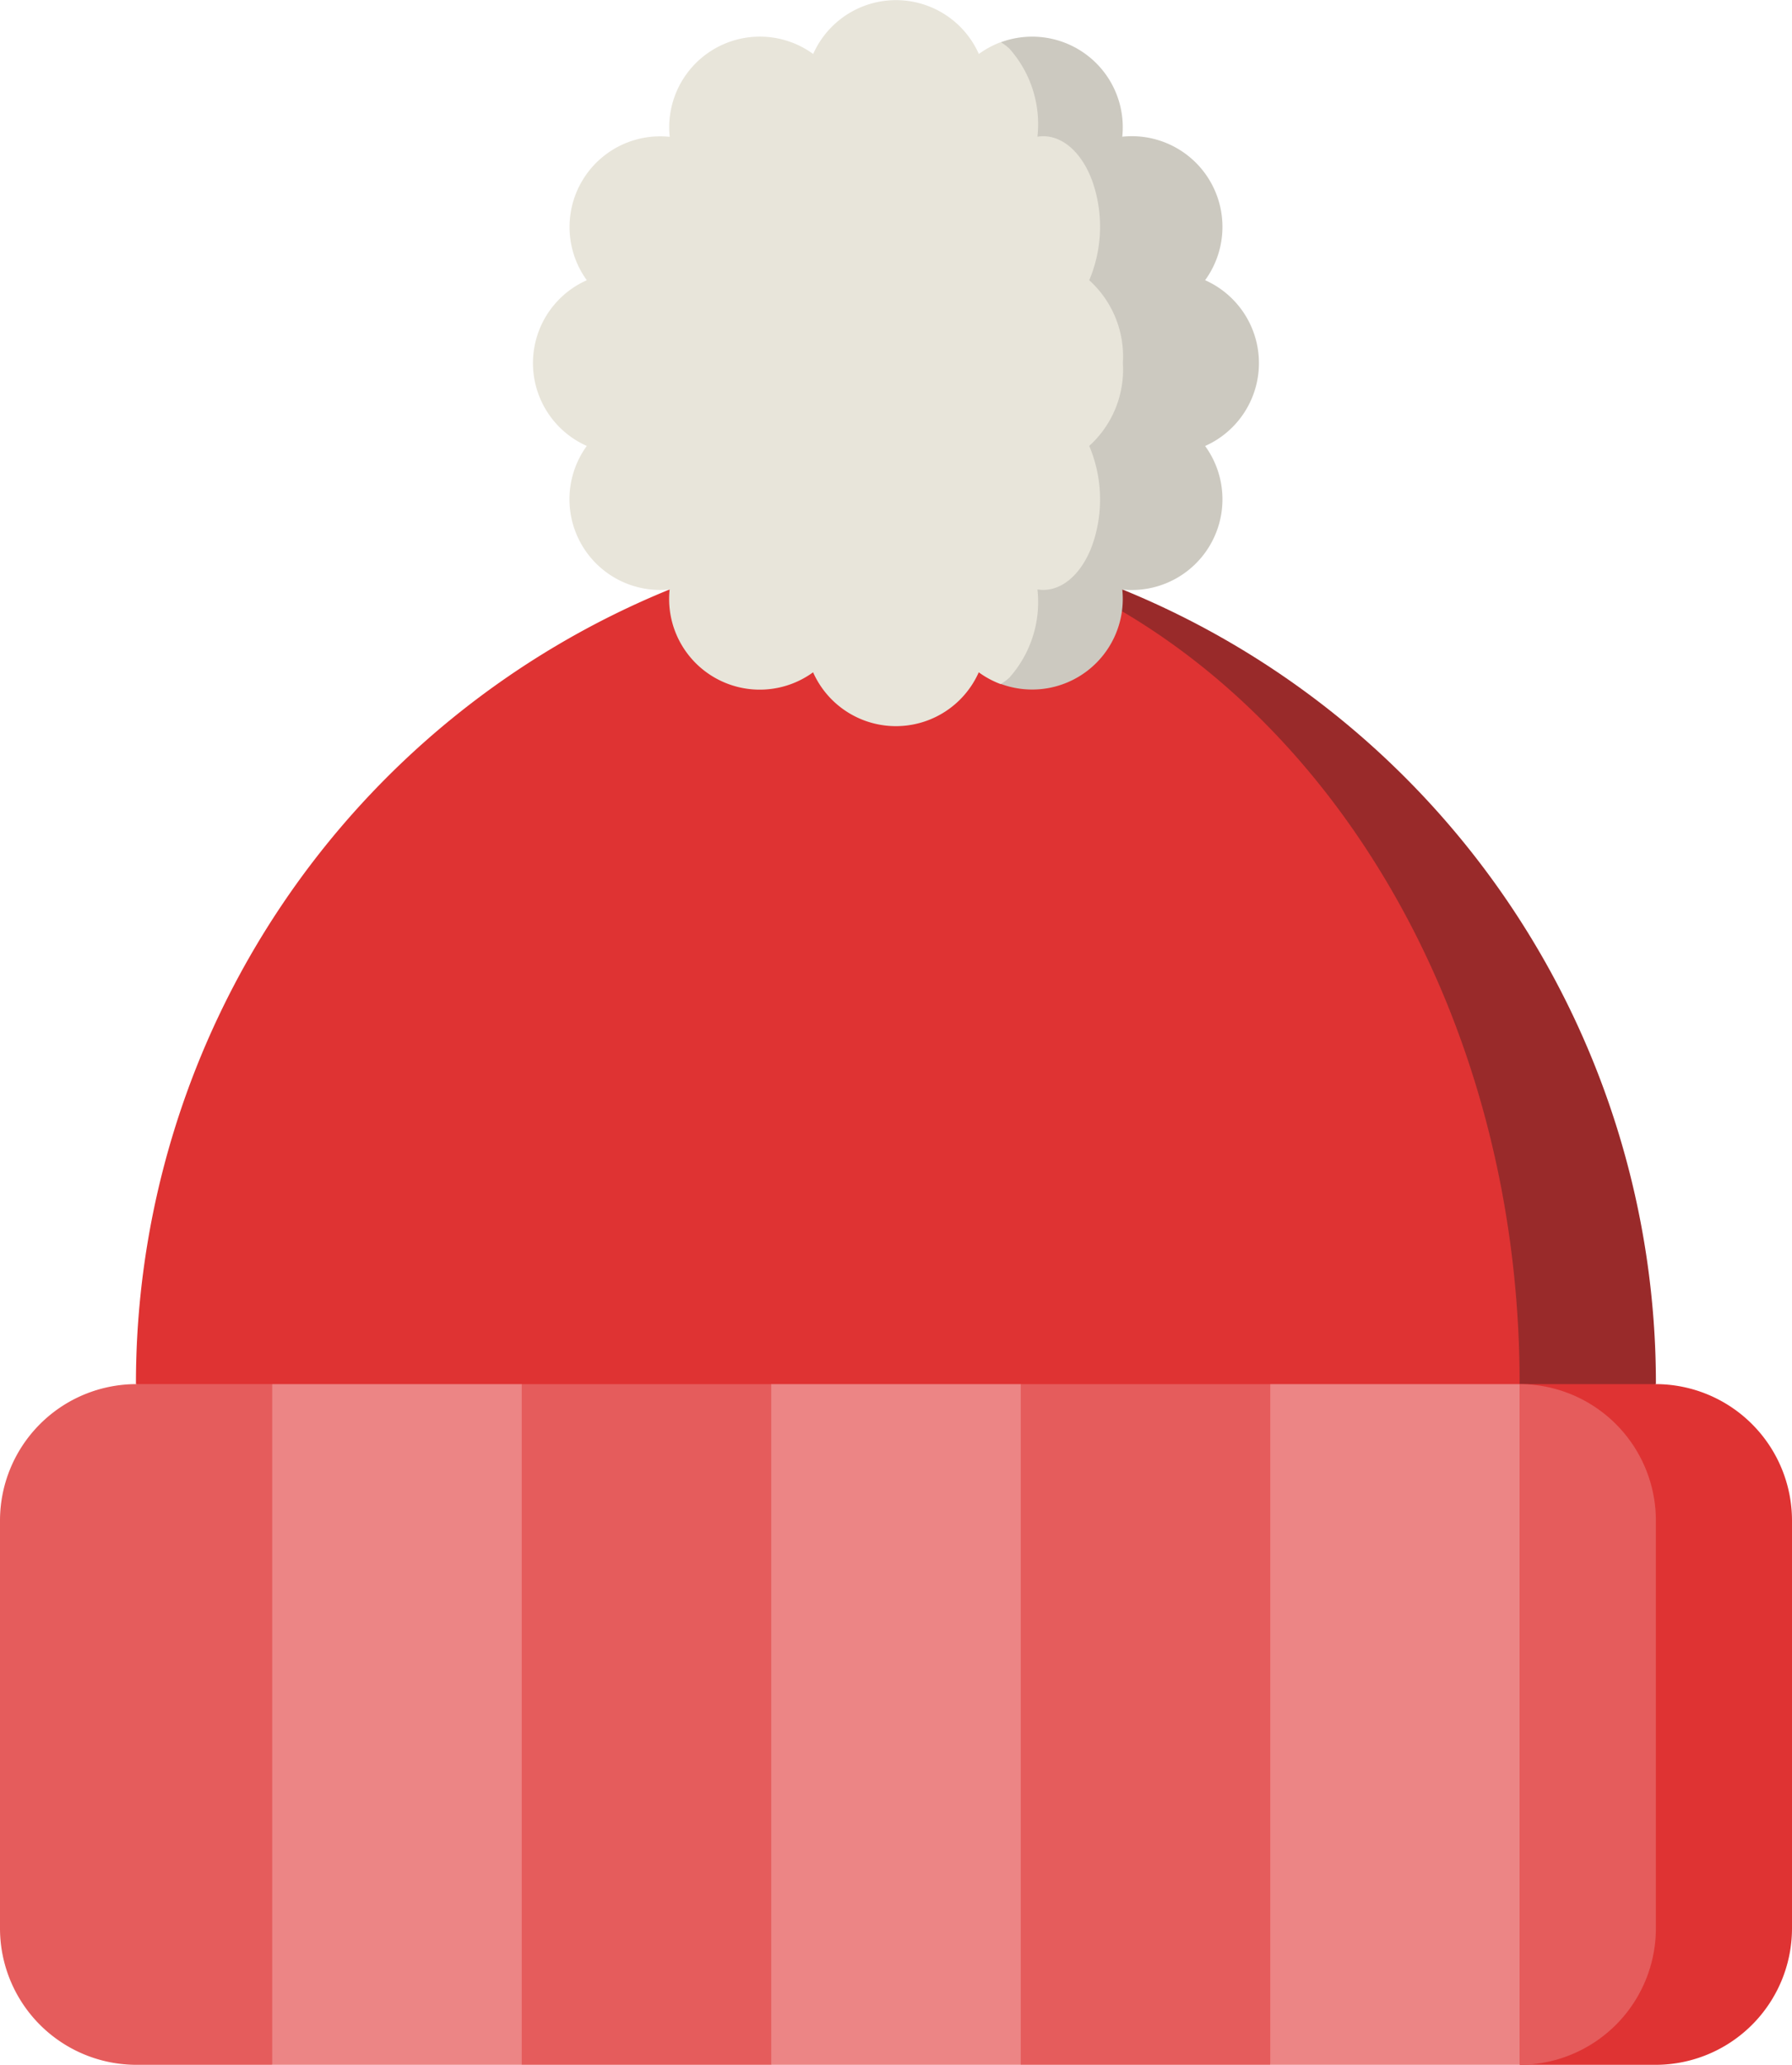 <svg xmlns="http://www.w3.org/2000/svg" width="60.769" height="70" viewBox="0 0 60.769 70">
  <g id="winter-hat" transform="translate(-33.758)">
    <path id="Path_18304" data-name="Path 18304" d="M263.674,146.152H262.3L256,182.324l25.769-9.231A29.072,29.072,0,0,0,263.674,146.152Z" transform="translate(-191.857 -126.17)" fill="#992a2a"/>
    <path id="Path_18305" data-name="Path 18305" d="M99.585,146.152H85.611a29.072,29.072,0,0,0-18.1,26.941l25.769,9.231,21.154-9.231C114.439,160.908,108.3,150.48,99.585,146.152Z" transform="translate(-29.143 -126.17)" fill="#df3333"/>
    <path id="Path_18306" data-name="Path 18306" d="M290.731,20.123a3.076,3.076,0,0,0-1.825-2.809,3.074,3.074,0,0,0-2.809-4.865,3.072,3.072,0,0,0-4.122-3.2V31a3.072,3.072,0,0,0,4.122-3.2,3.074,3.074,0,0,0,2.809-4.865A3.076,3.076,0,0,0,290.731,20.123Z" transform="translate(-214.281 -7.815)" fill="#ccc9c0"/>
    <path id="Path_18307" data-name="Path 18307" d="M183.082,19.982c.732.122,1.474-.435,1.866-1.52a4.667,4.667,0,0,0-.11-3.345,3.486,3.486,0,0,0,1.141-2.809A3.486,3.486,0,0,0,184.838,9.5a4.666,4.666,0,0,0,.11-3.345c-.392-1.085-1.134-1.642-1.866-1.52a3.849,3.849,0,0,0-.95-2.985,1.75,1.75,0,0,0-.294-.22,3.09,3.09,0,0,0-.743.4,3.074,3.074,0,0,0-5.618,0,3.074,3.074,0,0,0-4.865,2.809A3.074,3.074,0,0,0,167.8,9.5a3.074,3.074,0,0,0,0,5.618,3.074,3.074,0,0,0,2.809,4.865,3.074,3.074,0,0,0,4.865,2.809,3.074,3.074,0,0,0,5.618,0,3.079,3.079,0,0,0,.743.4,1.745,1.745,0,0,0,.295-.219A3.851,3.851,0,0,0,183.082,19.982Z" transform="translate(-114.143)" fill="#e8e5da"/>
    <path id="Path_18308" data-name="Path 18308" d="M38.373,343.208a4.629,4.629,0,0,0-4.615,4.615V361.67a4.629,4.629,0,0,0,4.615,4.615h4.615l4.066-11.539-4.066-11.539H38.373Z" transform="translate(0 -296.285)" fill="#e55c5c"/>
    <path id="Path_18309" data-name="Path 18309" d="M101.275,343.209v23.077h8.462l4.553-11.539-4.553-11.538Z" transform="translate(-58.286 -296.286)" fill="#ec8585"/>
    <path id="Path_18310" data-name="Path 18310" d="M163.165,343.209v23.077h8.462l4.553-11.539-4.553-11.538Z" transform="translate(-111.715 -296.286)" fill="#e55c5c"/>
    <path id="Path_18311" data-name="Path 18311" d="M225.055,343.209v23.077h8.462l4.553-11.539-4.553-11.538Z" transform="translate(-165.143 -296.286)" fill="#ec8585"/>
    <path id="Path_18312" data-name="Path 18312" d="M286.945,343.209v23.077h8.462l4.553-11.539-4.553-11.538Z" transform="translate(-218.572 -296.286)" fill="#e55c5c"/>
    <path id="Path_18313" data-name="Path 18313" d="M348.835,343.209v23.077H357.3l4.553-11.539L357.3,343.209Z" transform="translate(-272 -296.286)" fill="#ec8585"/>
    <path id="Path_18314" data-name="Path 18314" d="M415.341,343.209h-4.615v23.077h4.615a4.629,4.629,0,0,0,4.615-4.615V347.824A4.629,4.629,0,0,0,415.341,343.209Z" transform="translate(-325.429 -296.286)" fill="#df3333"/>
    <path id="Path_18315" data-name="Path 18315" d="M410.725,343.209v23.077a4.629,4.629,0,0,0,4.615-4.615V347.824A4.629,4.629,0,0,0,410.725,343.209Z" transform="translate(-325.429 -296.286)" fill="#e55c5c"/>
  </g>
</svg>
